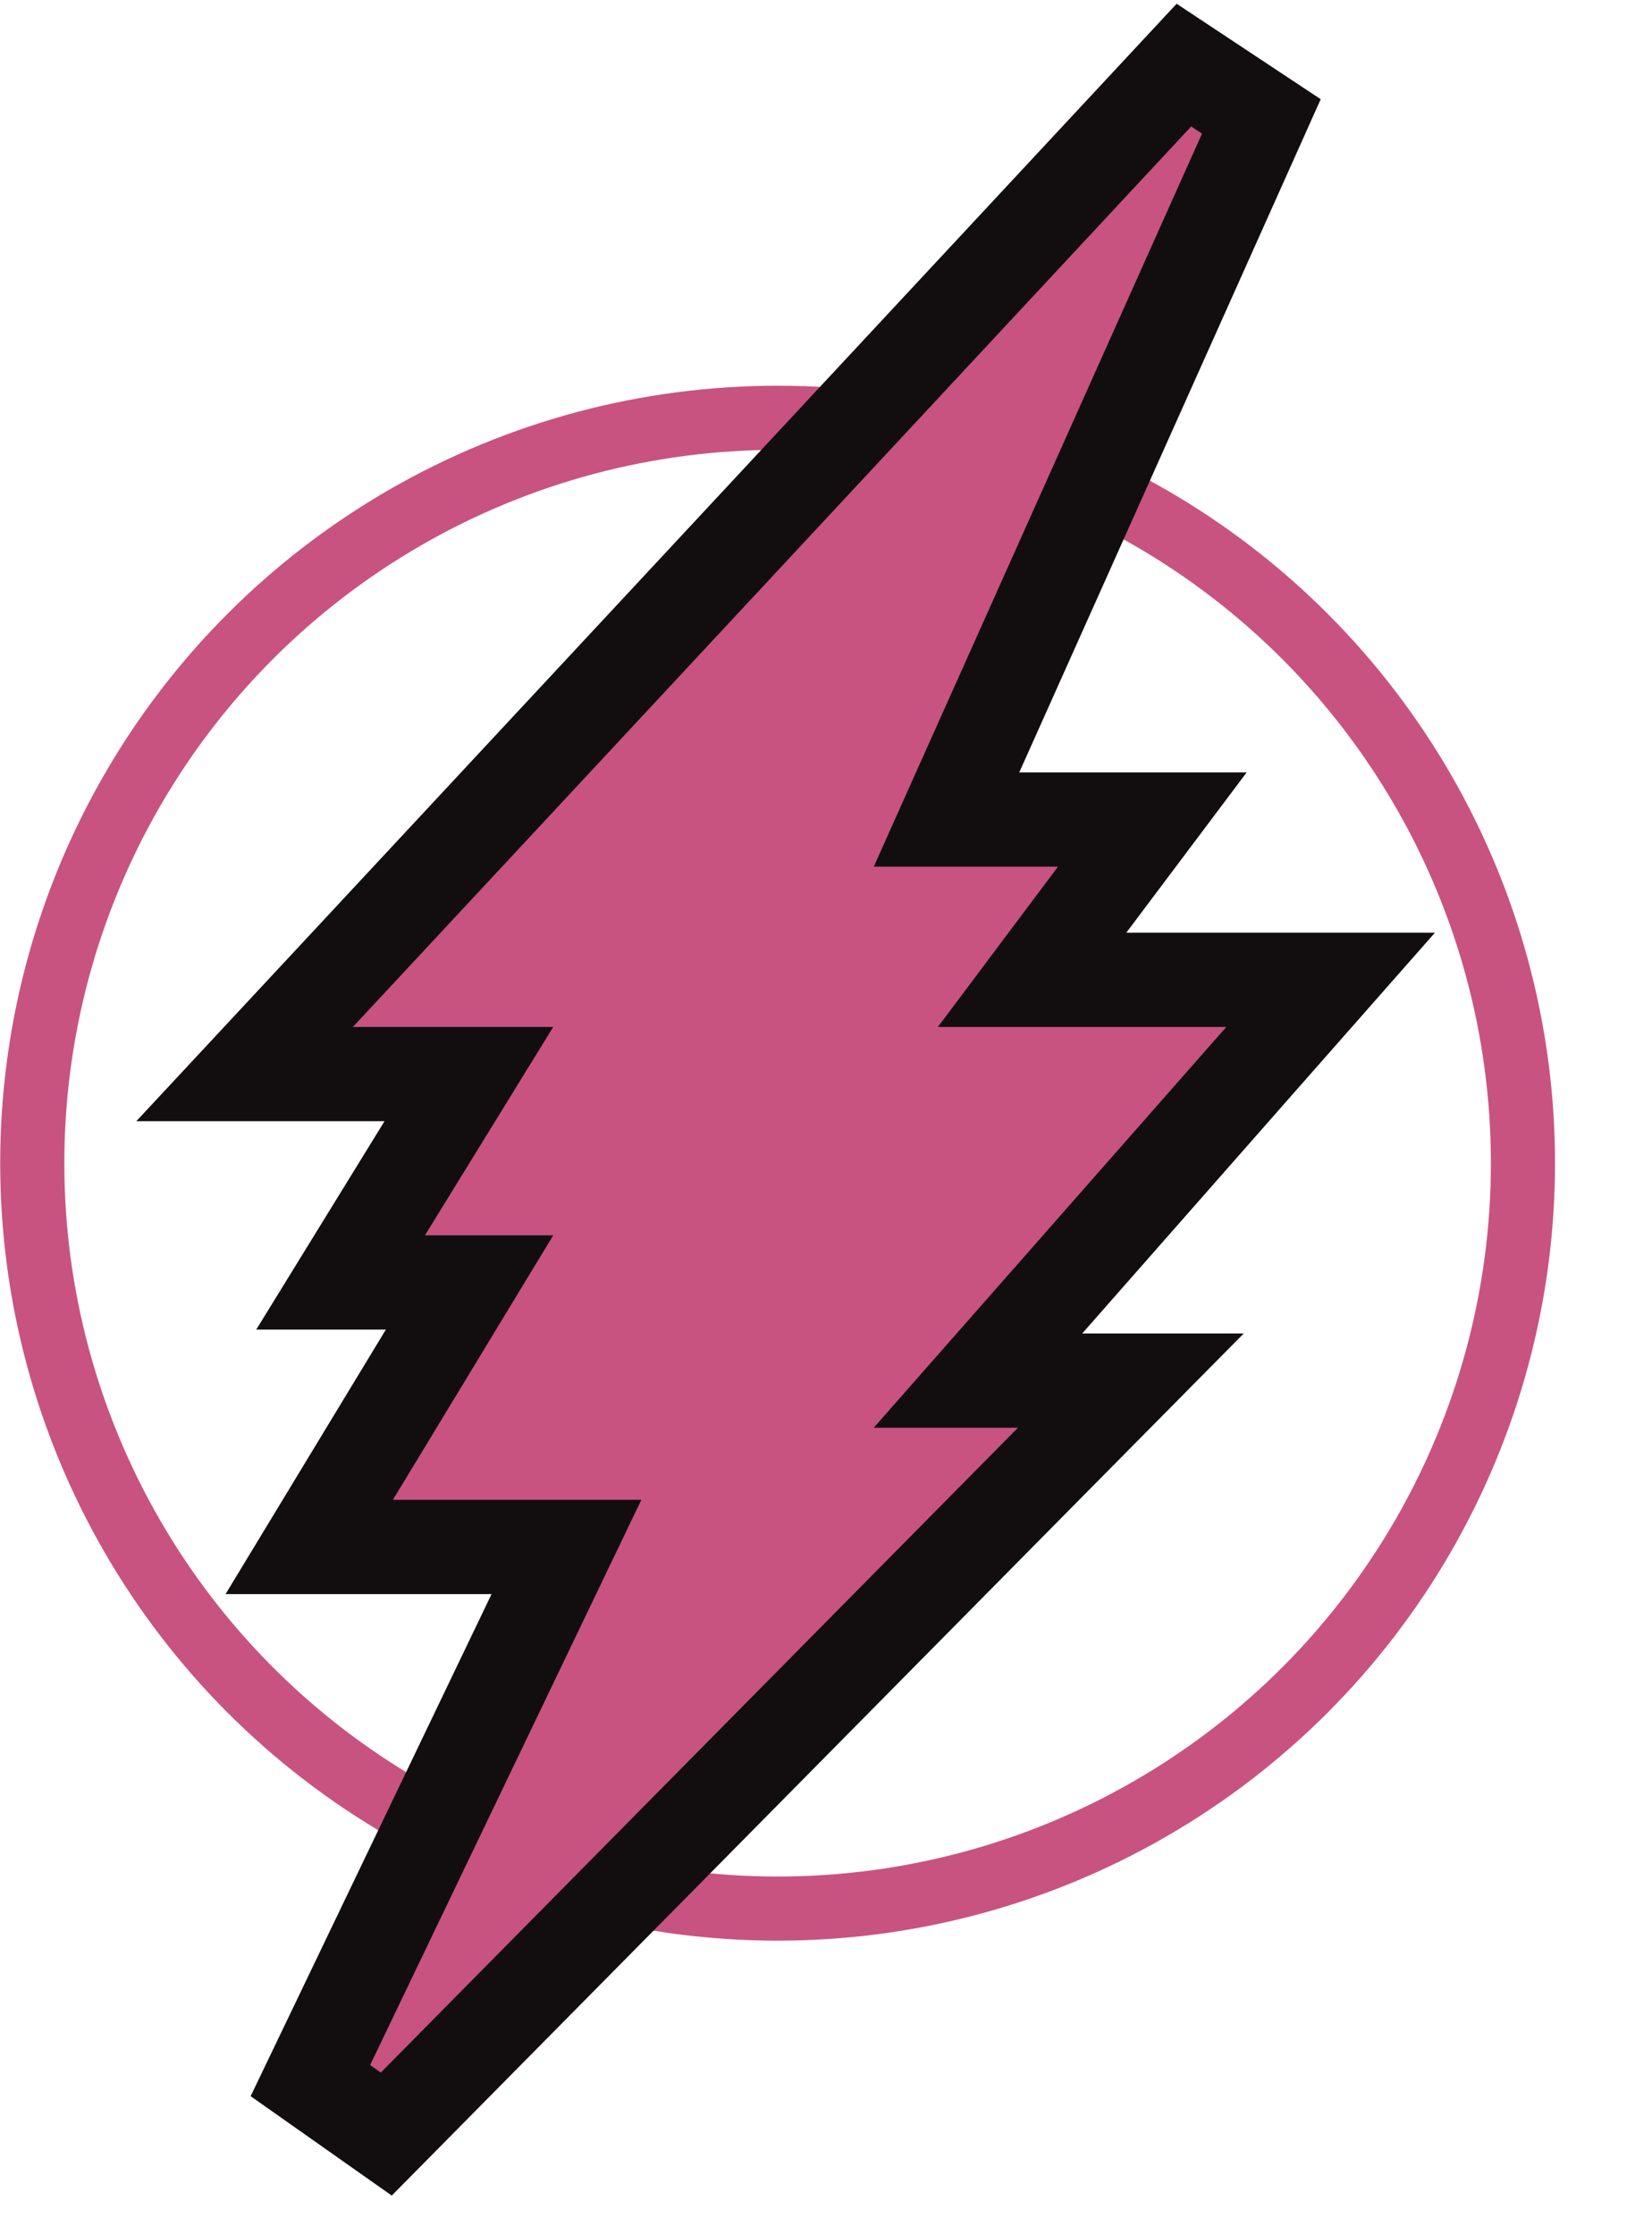 <svg width="17" height="23" viewBox="0 0 17 23" fill="none" xmlns="http://www.w3.org/2000/svg">
<circle cx="8.002" cy="11.969" r="7.67" stroke="#C85380" stroke-width="0.66"/>
<path d="M3.276 10.237L2.517 11.052H3.631H4.825L3.96 12.457L3.505 13.196H4.373H4.832L3.628 15.182L3.182 15.918H4.043H5.829L3.194 21.409L3.975 21.959L10.821 15.031L11.637 14.206H10.476H10.064L12.984 10.887L13.693 10.082H12.62H10.621L11.276 9.208L11.858 8.433H10.888H9.74L12.98 1.198L12.183 0.67L3.276 10.237Z" fill="#C85380" stroke="#120E10" stroke-width="0.97"/>
</svg>
